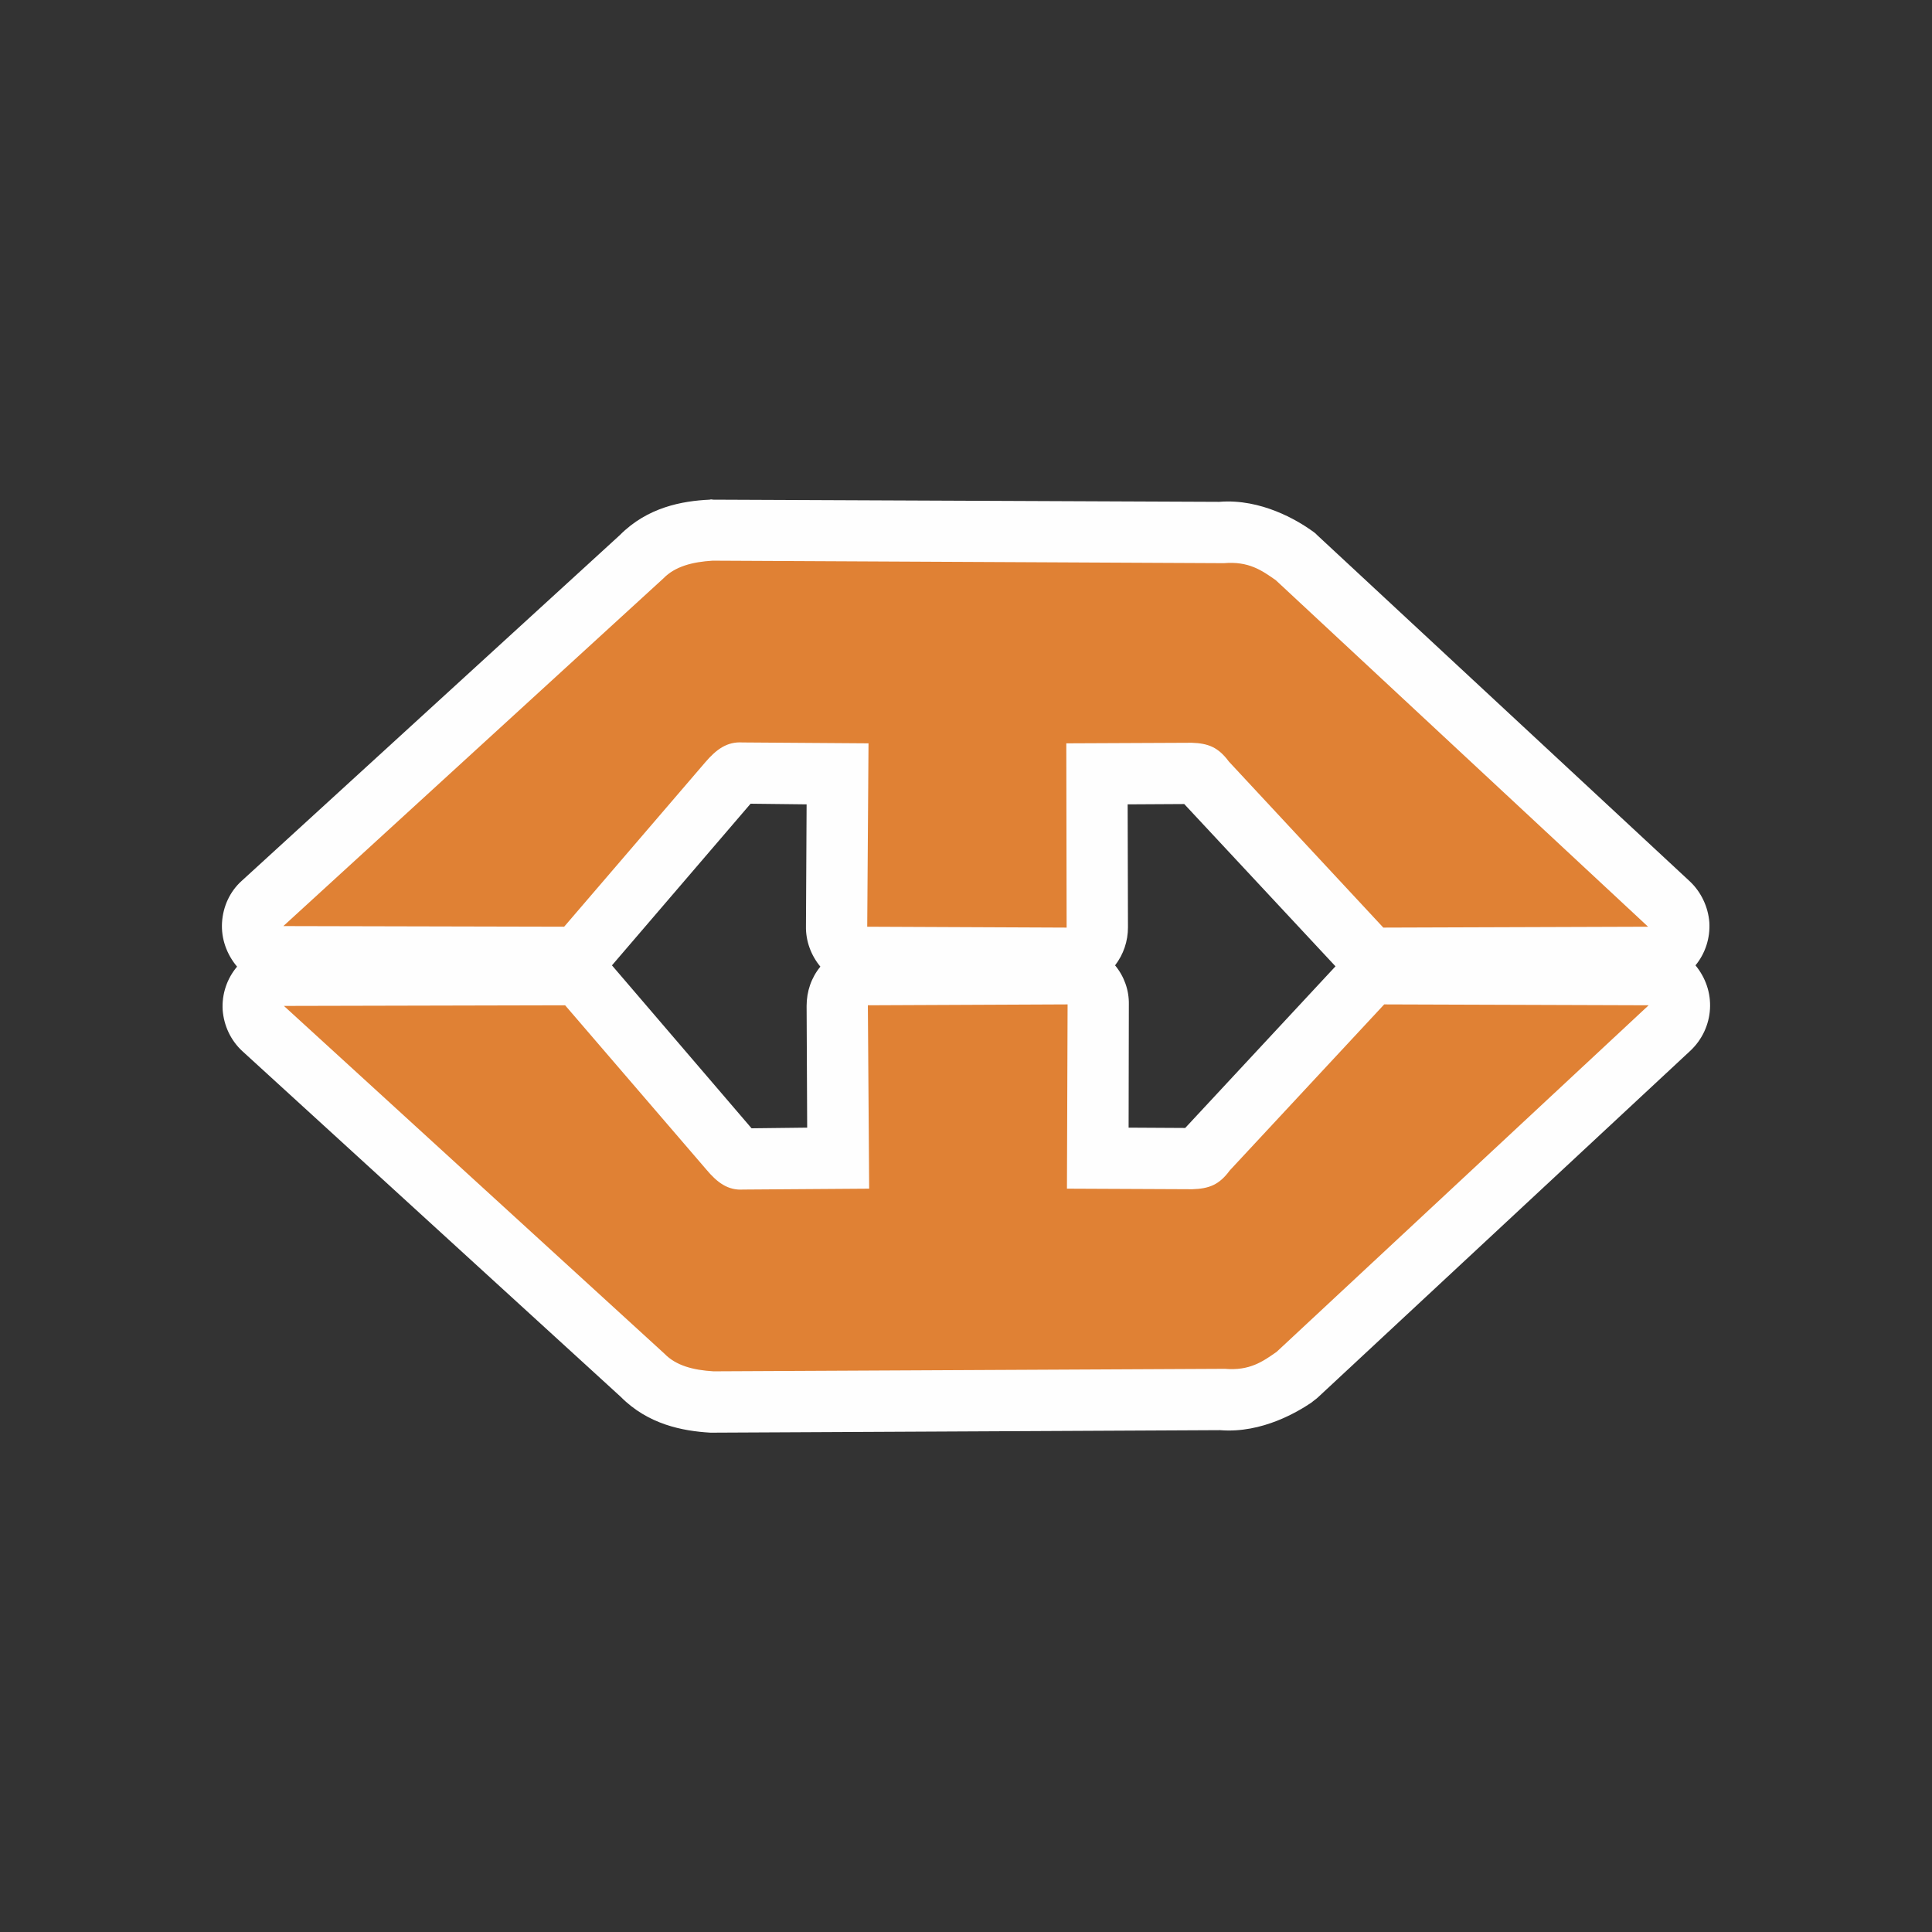 <?xml version="1.0" encoding="UTF-8"?>
<svg xmlns="http://www.w3.org/2000/svg" xmlns:xlink="http://www.w3.org/1999/xlink" width="24" height="24" viewBox="0 0 24 24">
<rect x="0" y="0" width="24" height="24" fill="#333333" stroke="none"/>
<path fill-rule="nonzero" fill="rgb(99.608%, 99.608%, 99.608%)" fill-opacity="1" d="M 8.816 6.207 C 8.473 6.223 8.043 6.301 7.699 6.648 L 3.004 10.941 C 2.855 11.074 2.77 11.262 2.758 11.461 C 2.746 11.66 2.816 11.855 2.945 12.008 C 2.82 12.156 2.754 12.348 2.766 12.547 C 2.781 12.742 2.867 12.926 3.012 13.059 L 7.711 17.352 C 8.051 17.695 8.48 17.777 8.824 17.797 C 8.836 17.797 8.852 17.797 8.863 17.797 L 15.156 17.766 C 15.684 17.809 16.137 17.527 16.293 17.422 C 16.32 17.398 16.352 17.379 16.379 17.352 L 21 13.051 C 21.145 12.914 21.23 12.73 21.242 12.535 C 21.254 12.336 21.188 12.145 21.062 11.992 C 21.184 11.844 21.246 11.652 21.234 11.457 C 21.219 11.266 21.133 11.082 20.992 10.949 L 16.363 6.648 C 16.34 6.621 16.309 6.602 16.281 6.582 C 16.125 6.473 15.672 6.191 15.145 6.234 L 8.855 6.207 C 8.844 6.203 8.828 6.203 8.816 6.207 Z M 9.324 9.984 L 10.02 9.992 L 10.012 11.504 C 10.008 11.688 10.074 11.867 10.191 12.008 C 10.078 12.145 10.02 12.316 10.02 12.496 L 10.027 14.008 L 9.336 14.016 L 7.602 11.992 Z M 14.711 9.988 L 16.59 12.004 L 14.723 14.012 L 14.02 14.008 L 14.023 12.48 C 14.027 12.301 13.965 12.129 13.852 11.992 C 13.957 11.855 14.012 11.691 14.012 11.52 L 14.008 9.992 Z M 14.711 9.988 "/>
<path fill-rule="nonzero" fill="rgb(87.843%, 50.588%, 20.392%)" fill-opacity="1" d="M 8.852 6.965 C 8.605 6.98 8.387 7.035 8.242 7.184 L 3.52 11.504 L 7.008 11.512 L 8.758 9.473 C 8.898 9.309 9.031 9.211 9.223 9.223 L 10.789 9.234 L 10.773 11.512 L 13.25 11.523 L 13.246 9.234 L 14.805 9.227 C 15.008 9.234 15.133 9.281 15.266 9.461 L 17.184 11.523 L 20.473 11.512 L 15.848 7.207 C 15.68 7.09 15.516 6.969 15.203 6.996 Z M 13.262 12.477 L 10.781 12.488 L 10.797 14.766 L 9.23 14.777 C 9.043 14.789 8.91 14.691 8.773 14.527 L 7.02 12.488 L 3.527 12.496 L 8.254 16.816 C 8.398 16.965 8.613 17.02 8.863 17.035 L 15.215 17.004 C 15.527 17.031 15.691 16.91 15.859 16.793 L 20.48 12.488 L 17.195 12.477 L 15.277 14.539 C 15.145 14.719 15.02 14.766 14.812 14.773 L 13.254 14.766 Z M 13.262 12.477 "/>
</svg>
